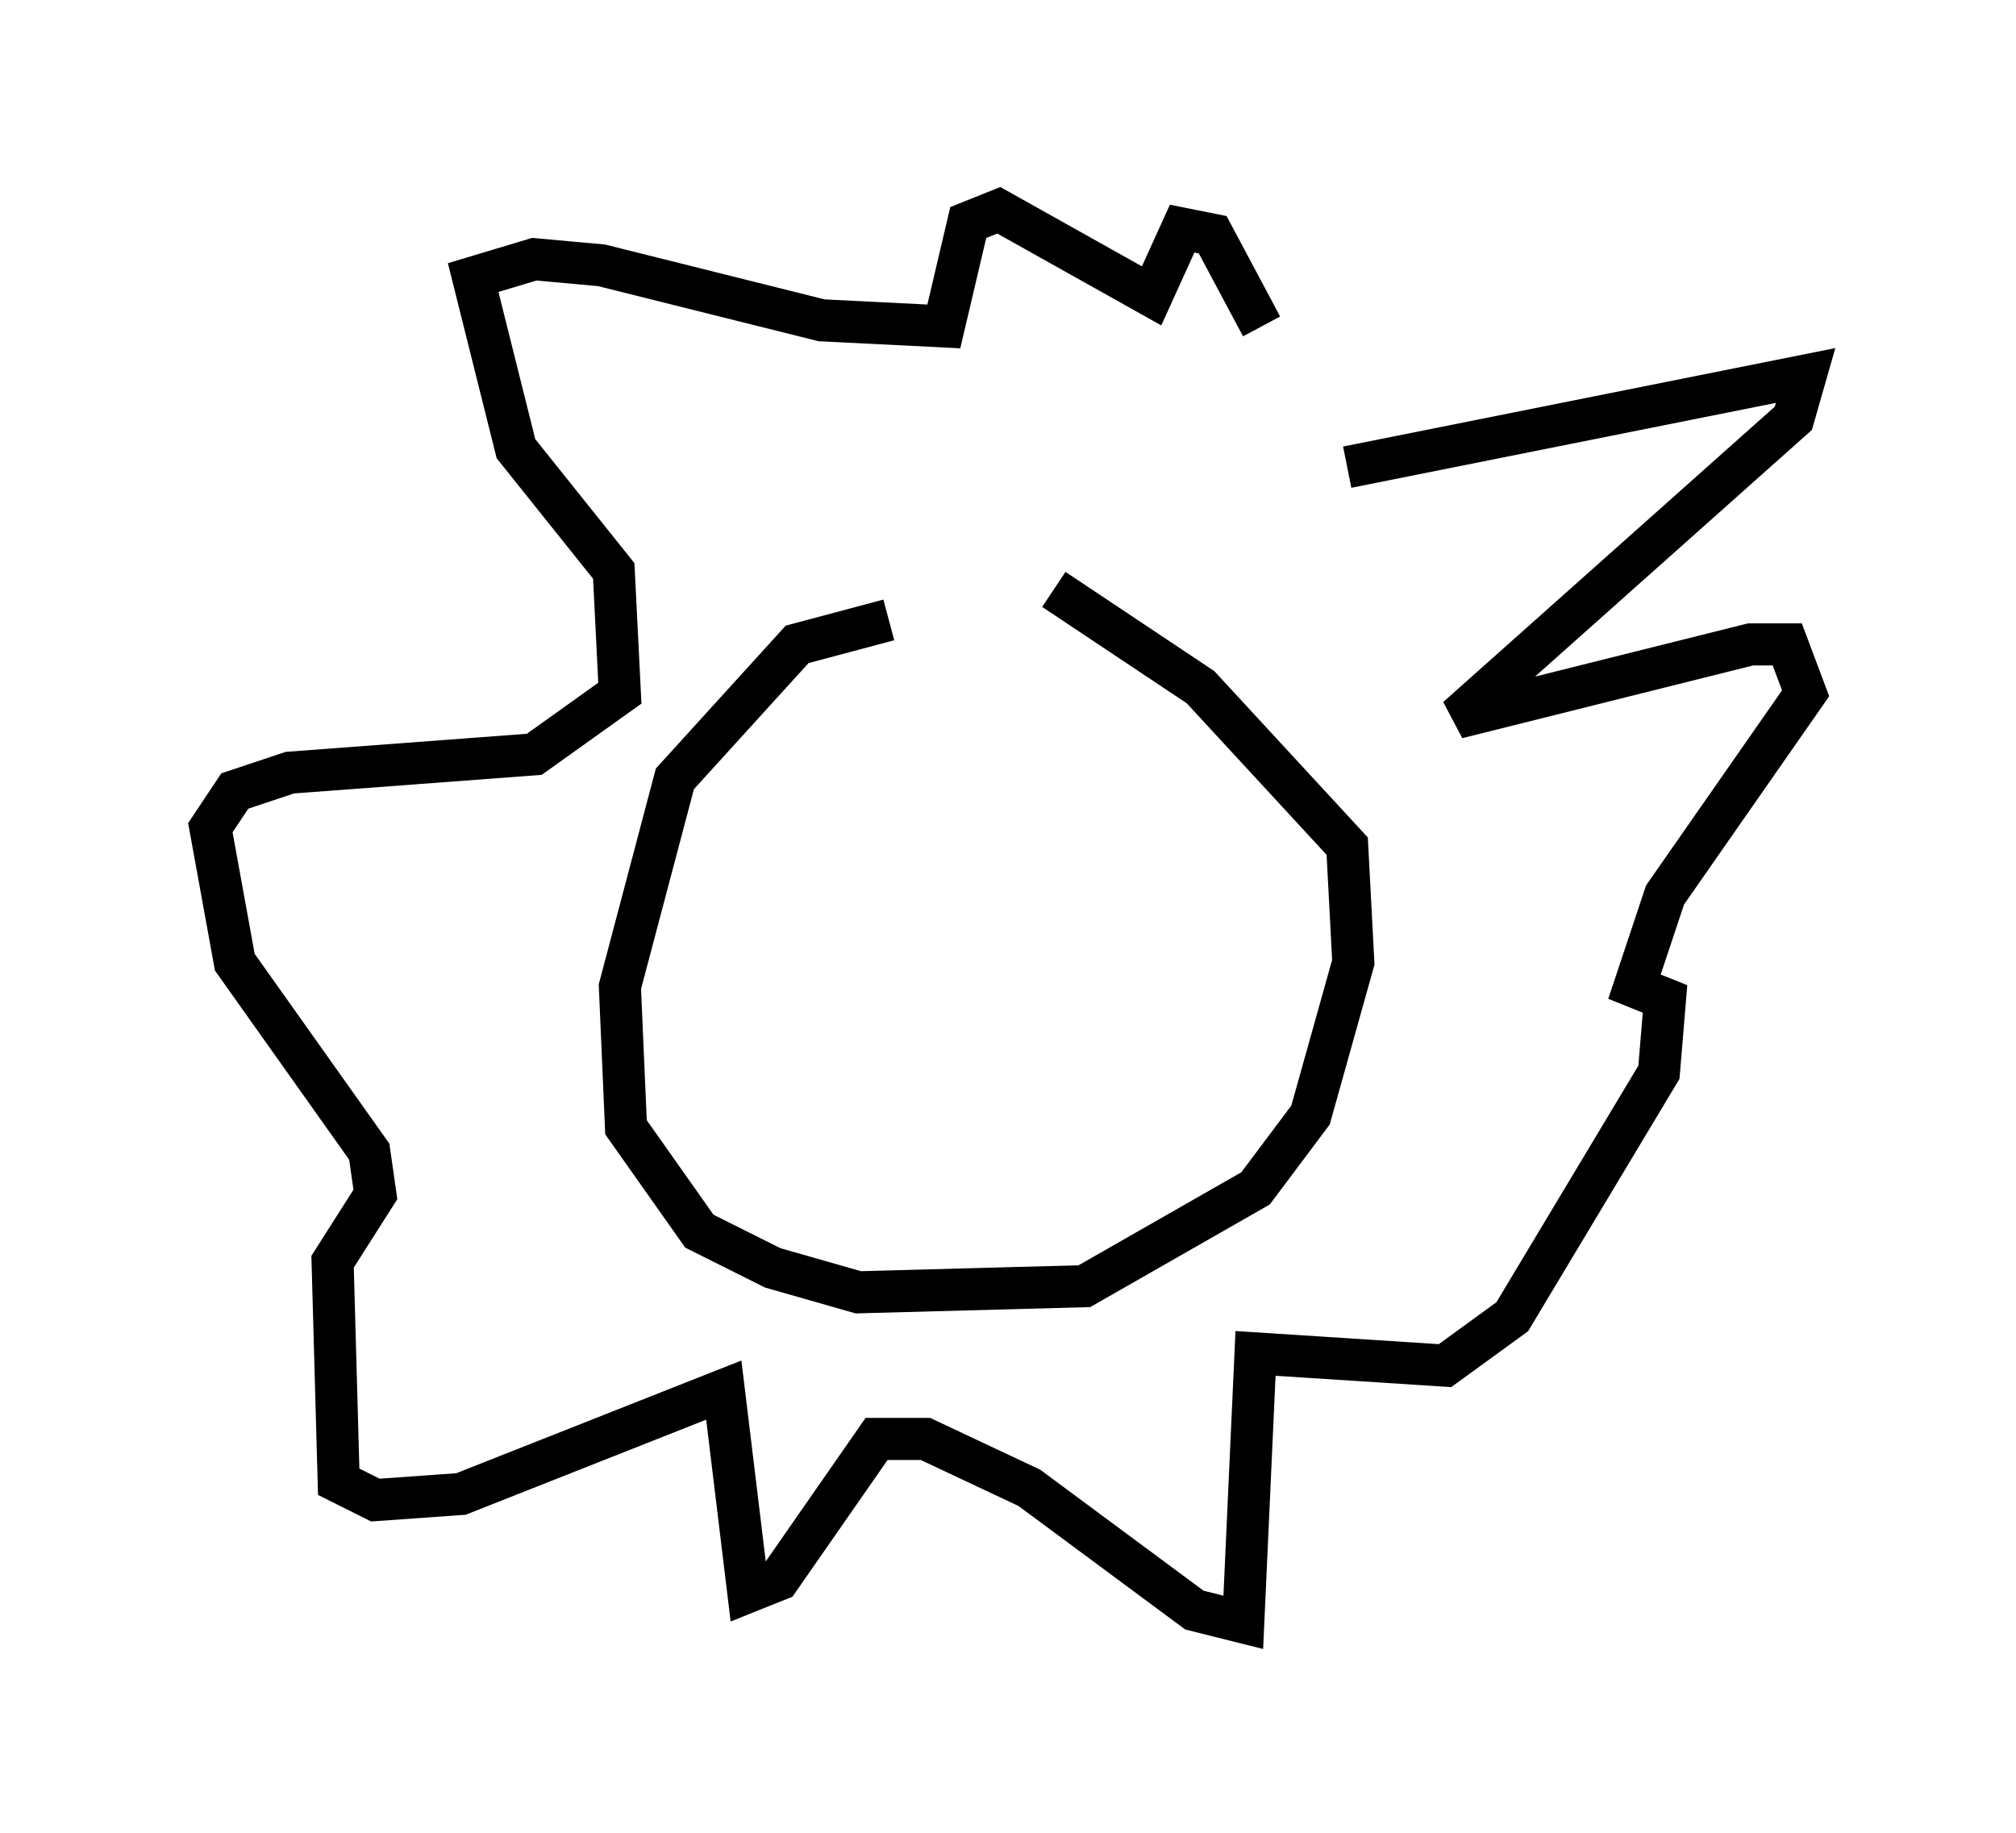 <?xml version="1.0" encoding="utf-8" ?>
<svg baseProfile="full" height="43.553" version="1.1" width="47.911" xmlns="http://www.w3.org/2000/svg" xmlns:ev="http://www.w3.org/2001/xml-events" xmlns:xlink="http://www.w3.org/1999/xlink"><defs /><rect fill="white" height="43.553" width="47.911" x="0" y="0" /><path d="M26.207, 14.587 m-5.084, 0.145 l-2.179, 0.581 -2.905, 3.196 l-1.307, 4.939 0.145, 3.341 l1.743, 2.469 1.743, 0.872 l2.034, 0.581 5.374, -0.145 l4.067, -2.324 1.307, -1.743 l1.017, -3.631 -0.145, -2.76 l-3.486, -3.777 -3.486, -2.324 m6.972, -2.905 l10.894, -2.179 -0.291, 1.017 l-7.989, 7.117 6.972, -1.743 l0.872, 0.0 0.436, 1.162 l-3.341, 4.793 -0.726, 2.179 l0.726, 0.291 -0.145, 1.743 l-3.486, 5.81 -1.598, 1.162 l-4.503, -0.291 -0.291, 6.391 l-1.162, -0.291 -3.922, -2.905 l-2.469, -1.162 -1.162, 0.0 l-2.324, 3.341 -0.726, 0.291 l-0.581, -4.793 -6.246, 2.469 l-2.034, 0.145 -0.872, -0.436 l-0.145, -5.229 1.017, -1.598 l-0.145, -1.017 -3.196, -4.503 l-0.581, -3.196 0.581, -0.872 l1.307, -0.436 5.81, -0.436 l2.034, -1.453 -0.145, -2.905 l-2.324, -2.905 -1.017, -4.067 l1.453, -0.436 1.598, 0.145 l5.229, 1.307 2.905, 0.145 l0.581, -2.469 0.726, -0.291 l3.631, 2.034 0.726, -1.598 l0.726, 0.145 1.162, 2.179 " fill="none" stroke="black" stroke-width="1" /></svg>